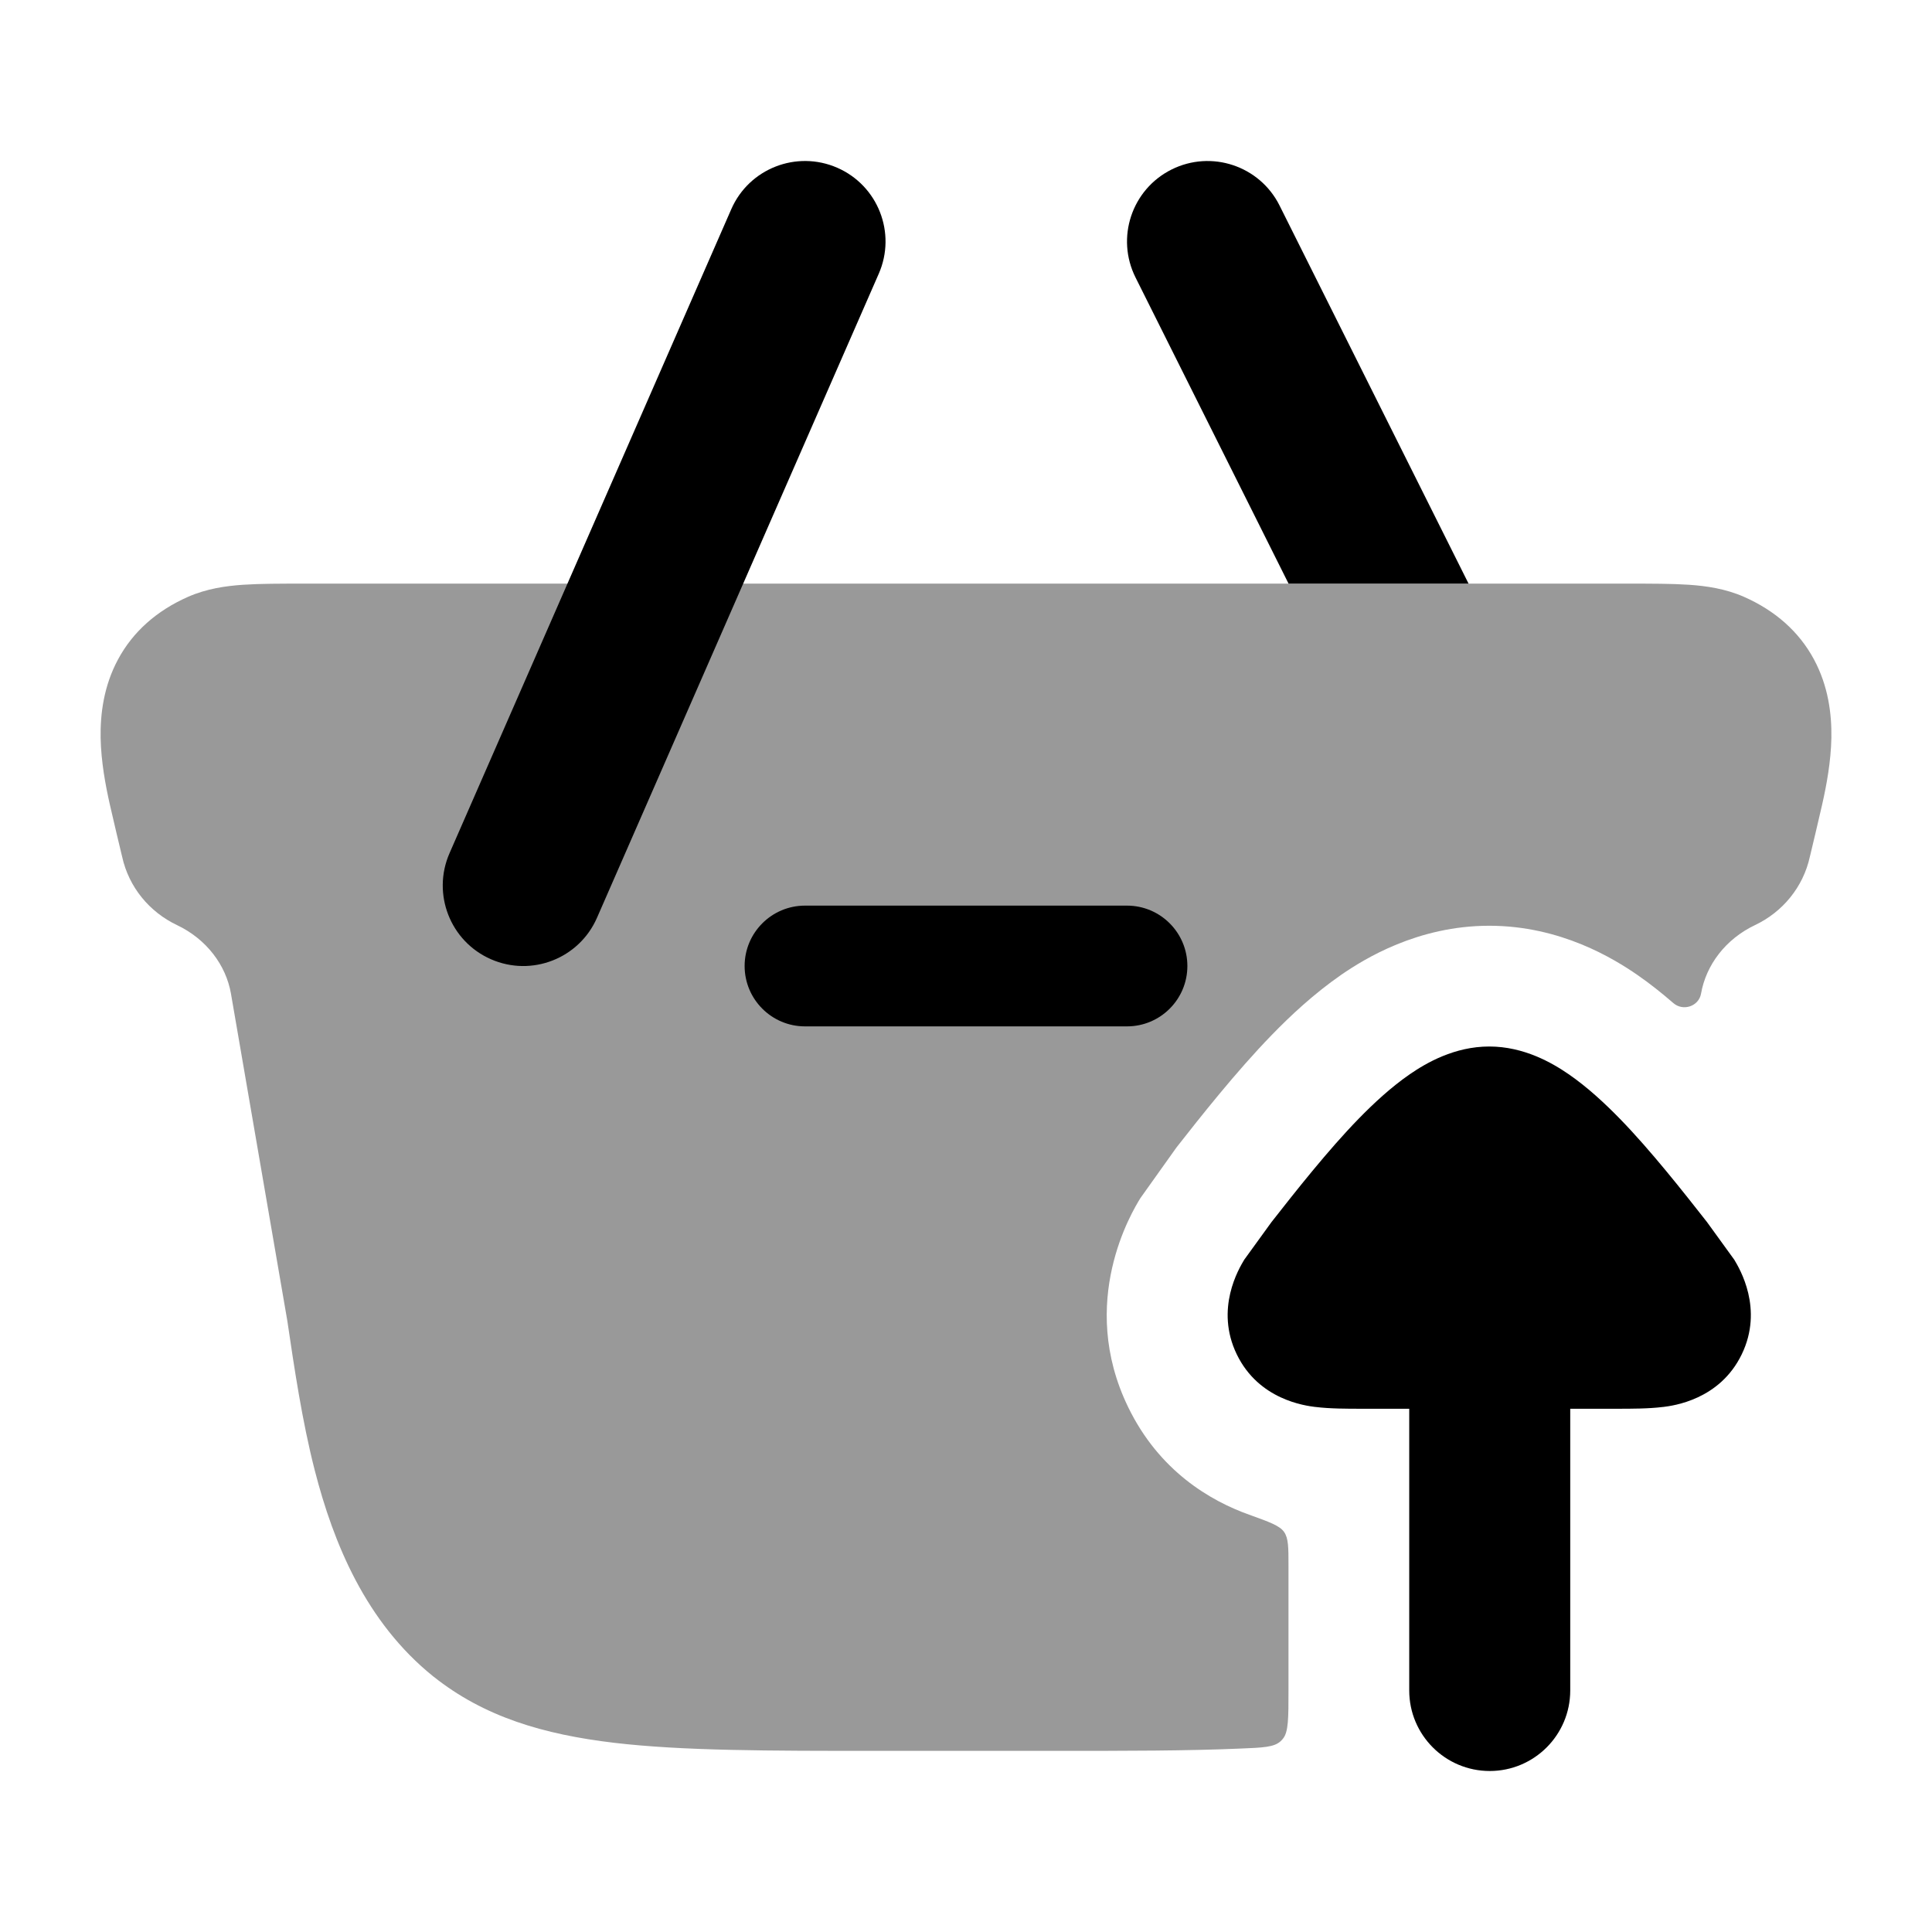 <svg width="24" height="24" viewBox="0 0 24 24" xmlns="http://www.w3.org/2000/svg">
<path opacity="0.4" d="M20.22 7.25L3.78 7.25C3.488 7.25 3.232 7.25 3.021 7.264C2.801 7.279 2.566 7.313 2.336 7.414C1.948 7.585 1.651 7.847 1.466 8.192C1.288 8.523 1.245 8.87 1.25 9.167C1.256 9.463 1.31 9.752 1.364 9.992C1.394 10.129 1.498 10.562 1.513 10.625C1.514 10.628 1.514 10.63 1.515 10.632C1.515 10.633 1.516 10.636 1.517 10.641C1.6 11.022 1.858 11.33 2.197 11.491C2.566 11.666 2.807 11.989 2.869 12.343L3.569 16.406C3.654 16.981 3.753 17.655 3.91 18.265C4.142 19.17 4.544 20.151 5.382 20.825L5.385 20.827C6.014 21.328 6.752 21.546 7.631 21.65C8.482 21.75 9.55 21.75 10.885 21.75H13.115C13.992 21.75 14.753 21.75 15.414 21.721C15.689 21.71 15.826 21.704 15.906 21.632C15.919 21.62 15.926 21.613 15.937 21.599C16.006 21.516 16.006 21.344 16.006 21L16.006 19.451C16.006 19.222 16.006 19.108 15.951 19.03C15.896 18.952 15.77 18.907 15.517 18.816C15.036 18.644 14.4 18.275 14.014 17.479C13.38 16.172 14.066 15.047 14.166 14.884L14.614 14.255C14.9 13.89 15.355 13.312 15.801 12.854C16.023 12.625 16.318 12.347 16.663 12.108C16.946 11.914 17.608 11.5 18.5 11.5C19.392 11.5 20.053 11.914 20.336 12.108C20.498 12.22 20.648 12.34 20.786 12.46C20.907 12.566 21.103 12.502 21.131 12.343C21.193 11.989 21.434 11.666 21.803 11.491C22.142 11.33 22.4 11.022 22.483 10.641C22.484 10.636 22.485 10.633 22.485 10.632C22.486 10.63 22.486 10.628 22.487 10.625C22.502 10.562 22.606 10.129 22.636 9.992C22.69 9.752 22.744 9.463 22.75 9.167C22.755 8.87 22.712 8.523 22.534 8.192C22.349 7.847 22.052 7.585 21.664 7.414C21.434 7.313 21.198 7.279 20.979 7.264C20.768 7.25 20.512 7.25 20.22 7.25Z" fill="currentColor"/>
<path fill-rule="evenodd" clip-rule="evenodd" d="M9.25 12C9.25 11.586 9.586 11.25 10 11.25L14 11.25C14.414 11.25 14.75 11.586 14.75 12C14.75 12.414 14.414 12.75 14 12.75L10 12.75C9.586 12.75 9.25 12.414 9.25 12Z" fill="currentColor"/>
<path fill-rule="evenodd" clip-rule="evenodd" d="M10.401 2.084C10.907 2.305 11.138 2.895 10.916 3.401L7.416 11.401C7.195 11.907 6.605 12.138 6.099 11.916C5.593 11.695 5.363 11.105 5.584 10.599L9.084 2.599C9.305 2.093 9.895 1.863 10.401 2.084Z" fill="currentColor"/>
<path d="M19.506 21C19.506 21.552 19.058 22 18.506 22C17.954 22 17.506 21.552 17.506 21L17.506 17.5L16.912 17.5C16.736 17.5 16.52 17.5 16.344 17.478L16.34 17.478C16.214 17.462 15.638 17.39 15.364 16.825C15.089 16.258 15.391 15.758 15.456 15.649L15.795 15.181C16.09 14.805 16.495 14.29 16.876 13.899C17.066 13.704 17.283 13.503 17.514 13.344C17.719 13.203 18.069 13 18.5 13C18.931 13 19.281 13.203 19.486 13.344C19.717 13.503 19.934 13.704 20.124 13.899C20.505 14.29 20.91 14.805 21.205 15.181L21.544 15.649C21.609 15.758 21.911 16.258 21.636 16.825C21.362 17.39 20.786 17.462 20.66 17.478L20.656 17.478C20.48 17.5 20.264 17.5 20.088 17.5L19.506 17.5L19.506 21Z" fill="currentColor"/>
<path d="M15.895 2.553C15.648 2.059 15.047 1.859 14.553 2.106C14.059 2.353 13.859 2.953 14.106 3.447L16.007 7.25H18.243L15.895 2.553Z" fill="currentColor"/>
</svg>

